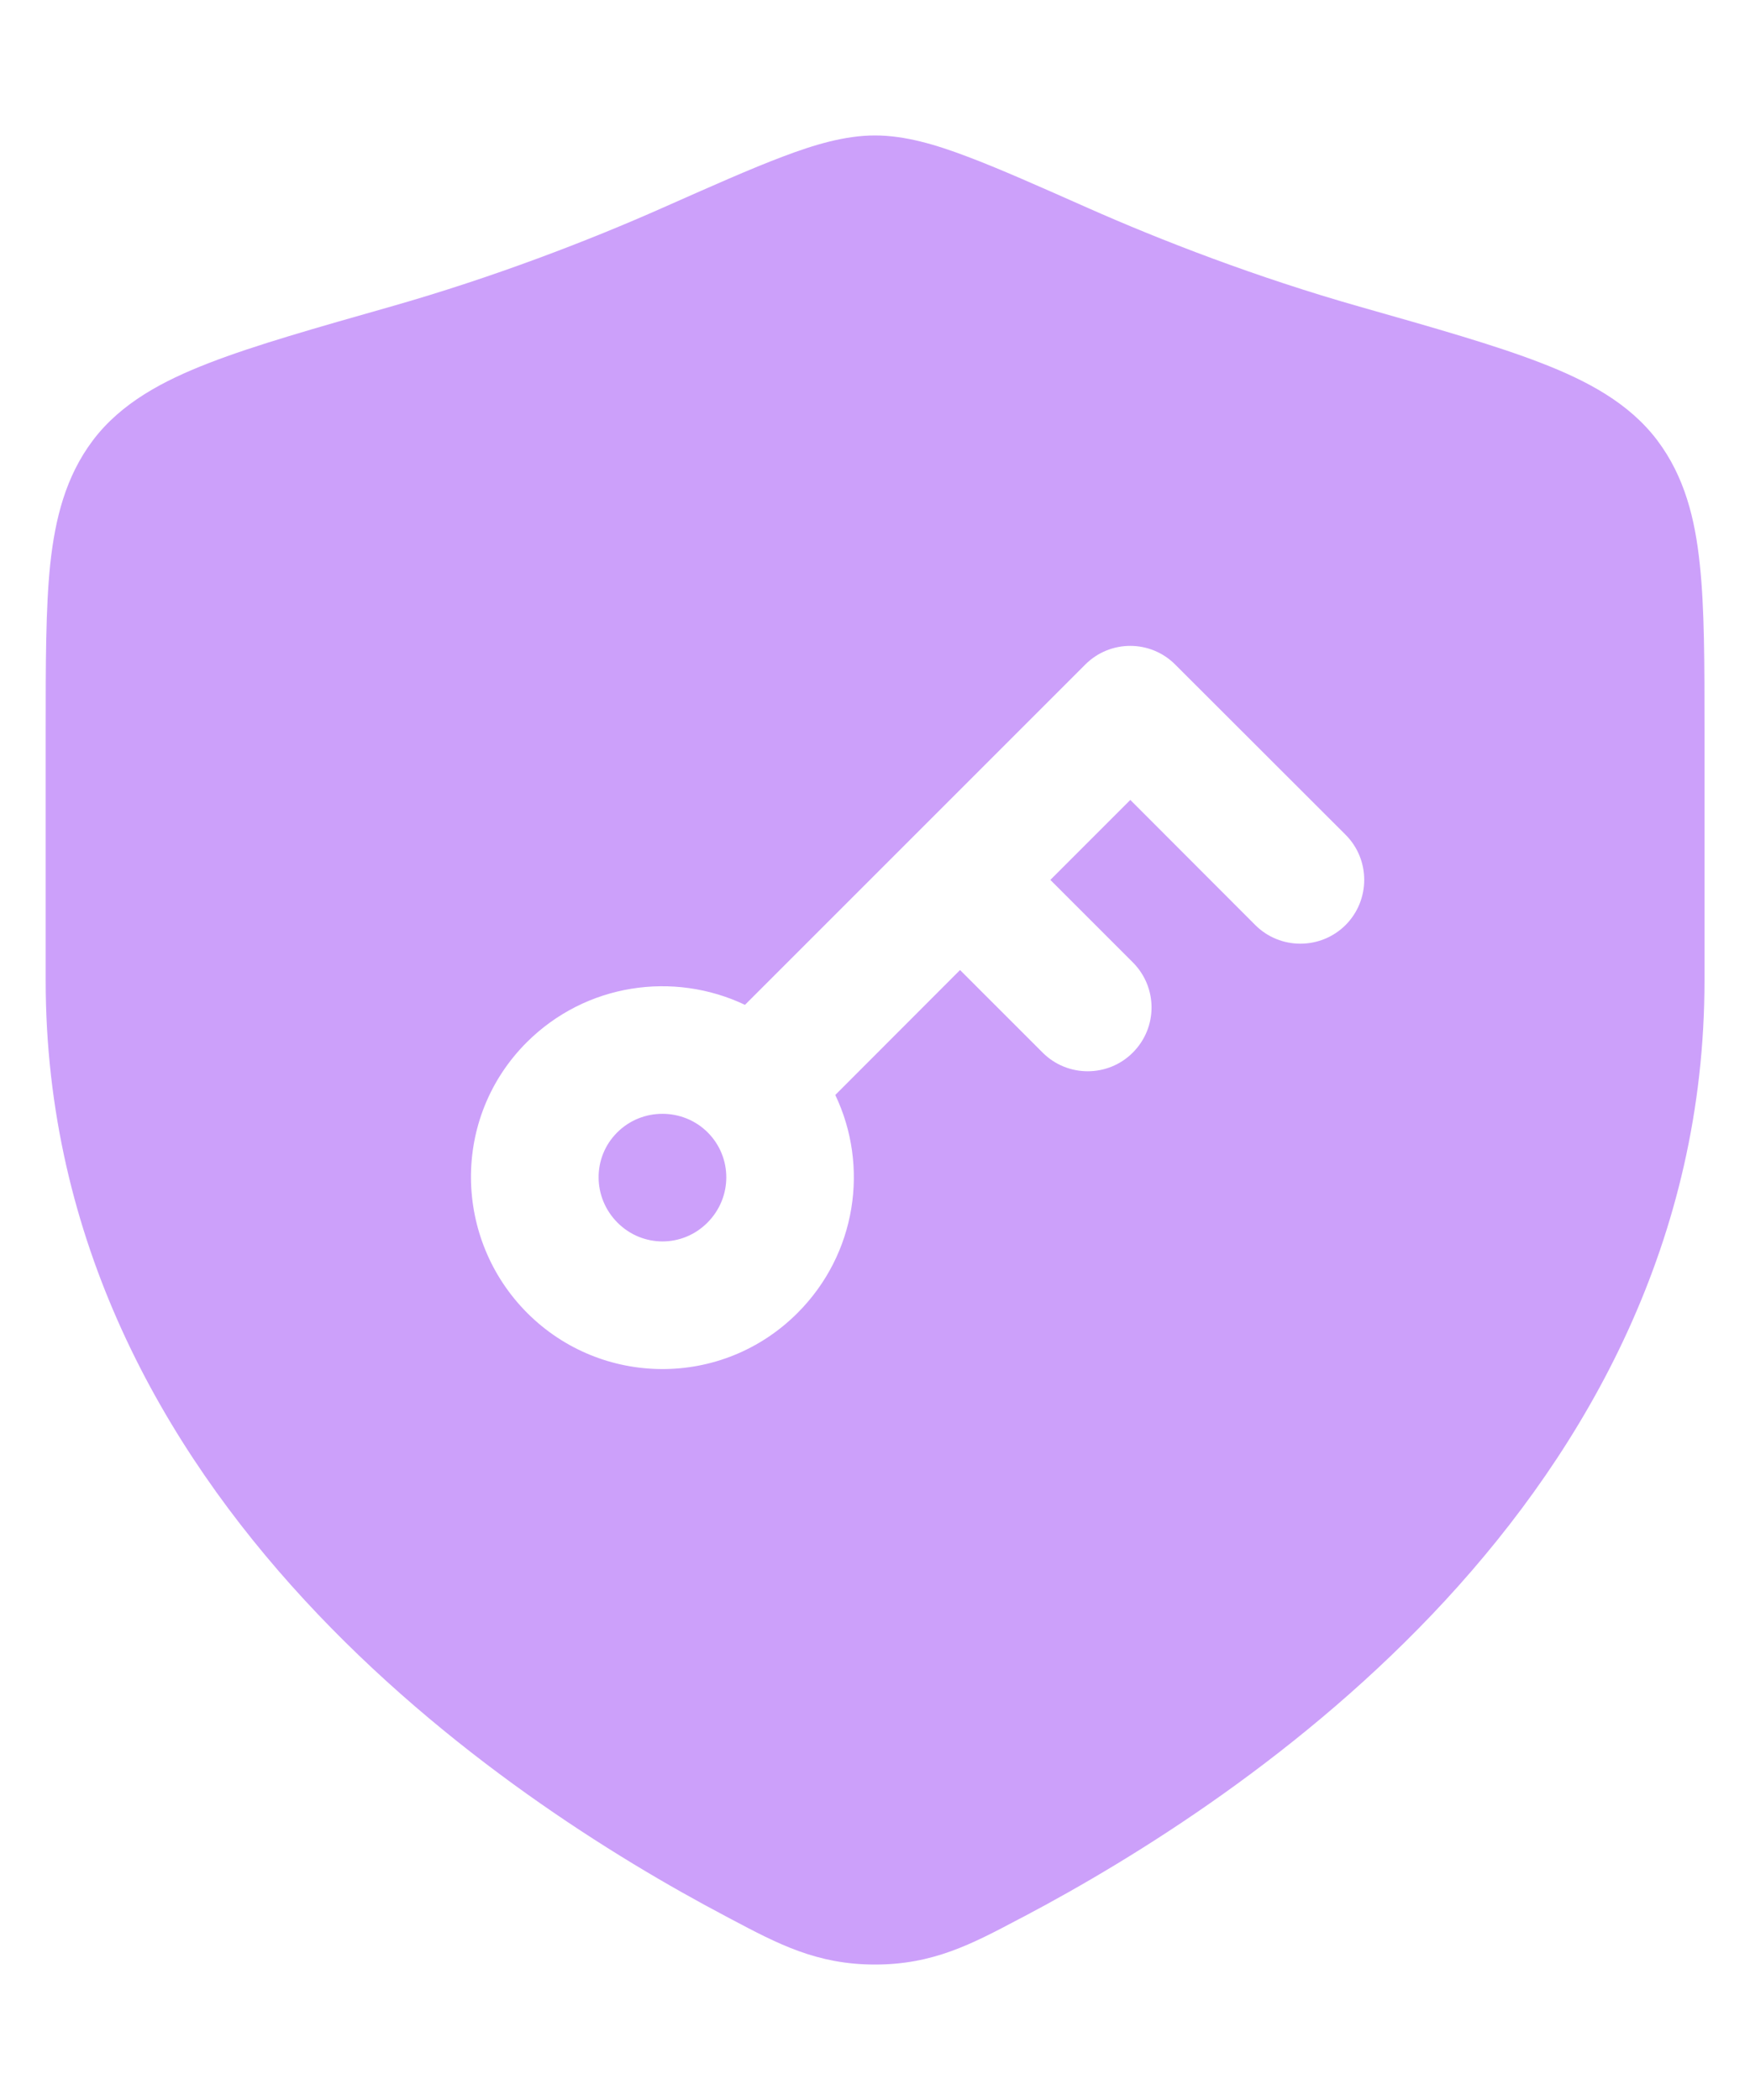 <svg width="10" height="12" viewBox="0 0 10 12" fill="none" xmlns="http://www.w3.org/2000/svg">
<path fill-rule="evenodd" clip-rule="evenodd" d="M5 0.774C4.828 0.774 4.652 0.827 4.473 0.895C4.292 0.963 4.065 1.064 3.783 1.189C3.368 1.373 2.82 1.585 2.233 1.752L2.233 1.752C1.804 1.874 1.458 1.972 1.195 2.074C0.931 2.176 0.692 2.303 0.531 2.516C0.375 2.723 0.315 2.964 0.287 3.224C0.261 3.475 0.261 3.79 0.261 4.172V4.172V5.603C0.261 7.089 0.931 8.267 1.742 9.145C2.55 10.02 3.512 10.615 4.147 10.95L4.177 10.966C4.447 11.109 4.668 11.226 5 11.226C5.332 11.226 5.553 11.109 5.823 10.966L5.854 10.95C6.488 10.615 7.451 10.02 8.259 9.145C9.069 8.267 9.74 7.089 9.74 5.603V4.172C9.74 3.79 9.74 3.475 9.713 3.224C9.686 2.964 9.626 2.723 9.47 2.516C9.309 2.303 9.07 2.176 8.806 2.074C8.543 1.972 8.197 1.874 7.768 1.752L7.768 1.752L7.768 1.752C7.18 1.585 6.633 1.373 6.218 1.189C5.936 1.064 5.709 0.963 5.528 0.895C5.349 0.827 5.173 0.774 5 0.774ZM6.716 3.798C6.574 3.655 6.343 3.655 6.201 3.798L4.257 5.742C3.851 5.549 3.349 5.618 3.01 5.956C2.578 6.388 2.591 7.08 3.013 7.503C3.437 7.927 4.127 7.933 4.557 7.503C4.895 7.165 4.967 6.663 4.773 6.257L5.486 5.543L5.958 6.015C6.1 6.157 6.331 6.157 6.473 6.015C6.616 5.872 6.616 5.642 6.473 5.499L6.002 5.028L6.459 4.571L7.173 5.286C7.315 5.428 7.546 5.428 7.689 5.286C7.831 5.143 7.831 4.912 7.689 4.77L6.716 3.798ZM3.526 6.472C3.669 6.328 3.903 6.33 4.044 6.471C4.185 6.612 4.187 6.842 4.042 6.987C3.899 7.13 3.671 7.129 3.529 6.987C3.385 6.843 3.385 6.613 3.526 6.472Z" fill="#CCA0FA"/>
</svg>
